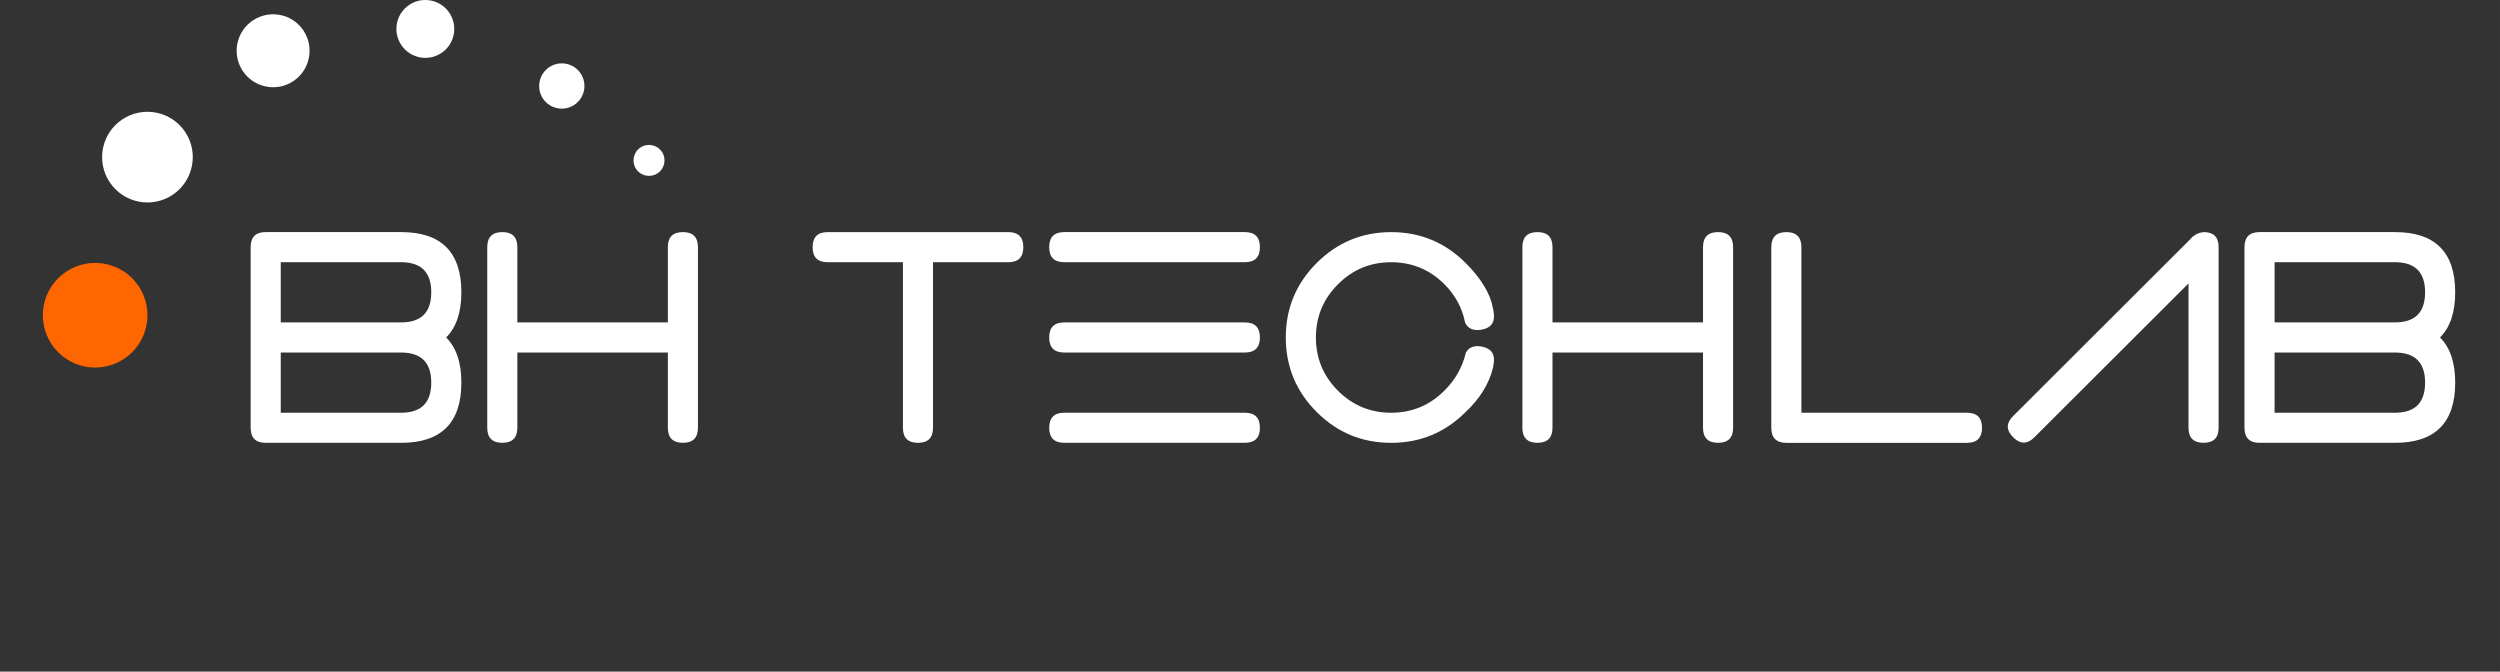 <?xml version="1.0" encoding="UTF-8"?>
<!DOCTYPE svg PUBLIC "-//W3C//DTD SVG 1.1//EN" "http://www.w3.org/Graphics/SVG/1.1/DTD/svg11.dtd">
<!-- Creator: CorelDRAW 2021.5 -->
<svg xmlns="http://www.w3.org/2000/svg" xml:space="preserve" width="36.909mm" height="9.915mm" version="1.1" style="shape-rendering:geometricPrecision; text-rendering:geometricPrecision; image-rendering:optimizeQuality; fill-rule:evenodd; clip-rule:evenodd"
viewBox="0 0 1650.27 443.32"
 xmlns:xlink="http://www.w3.org/1999/xlink"
 xmlns:xodm="http://www.corel.com/coreldraw/odm/2003">
 <rect x="0" y="0" width="1650.27" height="443.32" fill="#333333" stroke="none"/>
 <defs>
  <style type="text/css">
   <![CDATA[
    .fil0 {fill:none}
    .fil3 {fill:#FF6600}
    .fil2 {fill:white}
    .fil1 {fill:white;fill-rule:nonzero}
   ]]>
  </style>
 </defs>
 <g id="Layer_x0020_1">
  <rect class="fil0" x="-0" width="1650.27" height="443.32"/>
  <g id="_105553183680064">
   <path class="fil1" d="M264.81 232.7l-79.49 0 0 39.75 79.49 0c13.23,0 19.87,-6.62 19.87,-19.87 0,-13.26 -6.65,-19.87 -19.87,-19.87l0 0zm-99.36 -69.55c0,-6.61 3.32,-9.94 9.93,-9.94l89.42 0c26.49,0 39.75,13.26 39.75,39.75 0,13.25 -3.37,23.19 -10.04,29.8 6.68,6.65 10.04,16.55 10.04,29.81 0,26.48 -13.26,39.74 -39.75,39.74l-89.42 0c-6.61,0 -9.93,-3.32 -9.93,-9.93l0 -119.22zm99.36 49.67c13.23,0 19.87,-6.61 19.87,-19.87 0,-13.23 -6.65,-19.87 -19.87,-19.87l-79.49 0 0 39.74 79.49 0z"/>
   <path id="_1" class="fil1" d="M341.5 232.7l0 49.67c0,6.61 -3.32,9.93 -9.93,9.93 -6.61,0 -9.93,-3.32 -9.93,-9.93l0 -119.22c0,-6.61 3.32,-9.94 9.93,-9.94 6.61,0 9.93,3.33 9.93,9.94l0 49.67 99.36 0 0 -49.67c0,-6.61 3.29,-9.94 9.93,-9.94 6.6,0 9.93,3.33 9.93,9.94l0 119.22c0,6.61 -3.33,9.93 -9.93,9.93 -6.64,0 -9.93,-3.32 -9.93,-9.93l0 -49.67 -99.36 0z"/>
   <path id="_2" class="fil1" d="M1169.25 282.38l0 -119.22c0,-6.61 3.33,-9.94 9.94,-9.94 6.61,0 9.93,3.33 9.93,9.94l0 109.3 109.3 0c6.6,0 9.93,3.32 9.93,9.93 0,6.61 -3.32,9.93 -9.93,9.93l-119.23 0c-6.61,0 -9.94,-3.32 -9.94,-9.93z"/>
   <path id="_3" class="fil1" d="M1342.92 288.66c-4.65,4.67 -9.33,4.67 -14.01,0 -4.72,-4.72 -4.72,-9.4 0,-14.04l116.52 -116.32c2.44,-3.05 5.59,-4.74 9.43,-5.09 6.38,0.06 9.6,3.3 9.66,9.67l0 1.66 0 117.83c0,6.61 -3.32,9.93 -9.93,9.93 -6.66,0 -9.93,-3.32 -9.93,-9.93l0 -95.28 -101.74 101.56 0 0z"/>
   <path id="_4" class="fil1" d="M1580.96 232.7l-79.49 0 0 39.75 79.49 0c13.23,0 19.87,-6.62 19.87,-19.87 0,-13.26 -6.64,-19.87 -19.87,-19.87l0 0zm-99.36 -69.55c0,-6.61 3.32,-9.94 9.94,-9.94l89.42 0c26.47,0 39.74,13.26 39.74,39.75 0,13.25 -3.35,23.19 -10.03,29.8 6.68,6.65 10.03,16.55 10.03,29.81 0,26.48 -13.26,39.74 -39.74,39.74l-89.42 0c-6.62,0 -9.94,-3.32 -9.94,-9.93l0 -119.22zm99.36 49.67c13.23,0 19.87,-6.61 19.87,-19.87 0,-13.23 -6.64,-19.87 -19.87,-19.87l-79.49 0 0 39.74 79.49 0z"/>
   <path id="_5" class="fil1" d="M615.9 173.09l0 109.29c0,6.61 -3.34,9.93 -9.94,9.93 -6.64,0 -9.93,-3.32 -9.93,-9.93l0 -109.29 -49.68 0c-6.6,0 -9.94,-3.29 -9.94,-9.93 0,-6.61 3.34,-9.94 9.94,-9.94l119.23 0c6.61,0 9.93,3.33 9.93,9.94 0,6.64 -3.32,9.93 -9.93,9.93l-49.67 0z"/>
   <path id="_6" class="fil1" d="M692.58 163.15c0,-6.61 3.32,-9.94 9.94,-9.94l119.23 0c6.61,0 9.93,3.33 9.93,9.94 0,6.64 -3.32,9.93 -9.93,9.93l-119.23 0c-6.62,0 -9.94,-3.29 -9.94,-9.93zm0 119.22c0,-6.6 3.32,-9.93 9.94,-9.93l119.23 0c6.61,0 9.93,3.32 9.93,9.93 0,6.61 -3.32,9.93 -9.93,9.93l-119.23 0c-6.62,0 -9.94,-3.32 -9.94,-9.93zm0 -59.61c0,-6.61 3.32,-9.93 9.94,-9.93l119.23 0c6.61,0 9.93,3.32 9.93,9.93 0,6.65 -3.32,9.94 -9.93,9.94l-119.23 0c-6.62,0 -9.94,-3.29 -9.94,-9.94z"/>
   <path id="_7" class="fil1" d="M985.56 203.71l0.4 2.37c1.12,6.55 -1.56,10.42 -8.03,11.54 -5.39,0.92 -9,-0.68 -10.85,-4.78 -1.84,-9.52 -6.38,-17.93 -13.6,-25.23 -9.73,-9.66 -21.47,-14.51 -35.16,-14.51 -13.74,0 -25.44,4.85 -35.14,14.58 -9.7,9.7 -14.54,21.4 -14.54,35.09 0,13.74 4.85,25.43 14.54,35.14 9.7,9.7 21.4,14.55 35.14,14.55 13.7,0 25.43,-4.89 35.16,-14.62 7.23,-7.23 11.9,-15.53 14.11,-24.92 1.86,-3.64 5.28,-5.03 10.34,-4.17 6.48,1.18 9.16,5.01 8.03,11.52l-0.4 2.48c-2.72,10.78 -8.75,20.55 -18.08,29.2 -13.56,13.59 -29.97,20.37 -49.16,20.37 -19.23,0 -35.61,-6.78 -49.17,-20.37 -13.59,-13.57 -20.38,-29.95 -20.38,-49.18 0,-19.19 6.79,-35.6 20.38,-49.16 13.56,-13.57 29.94,-20.38 49.17,-20.38 19.19,0 35.6,6.81 49.16,20.38 10.42,10.4 16.42,20.45 18.08,30.11z"/>
   <path id="_8" class="fil1" d="M1024.81 232.7l0 49.67c0,6.61 -3.32,9.93 -9.94,9.93 -6.61,0 -9.93,-3.32 -9.93,-9.93l0 -119.22c0,-6.61 3.32,-9.94 9.93,-9.94 6.62,0 9.94,3.33 9.94,9.94l0 49.67 99.36 0 0 -49.67c0,-6.61 3.29,-9.94 9.93,-9.94 6.62,0 9.94,3.33 9.94,9.94l0 119.22c0,6.61 -3.32,9.93 -9.94,9.93 -6.64,0 -9.93,-3.32 -9.93,-9.93l0 -49.67 -99.36 0z"/>
   <path class="fil2" d="M80.71 78.84c-13.76,9.19 -17.44,27.77 -8.26,41.51 9.19,13.74 27.76,17.45 41.52,8.24 13.73,-9.17 17.42,-27.75 8.24,-41.5 -9.17,-13.74 -27.77,-17.43 -41.5,-8.25z"/>
   <path class="fil2" d="M166.91 13.48c-11.05,7.39 -14.02,22.34 -6.65,33.39 7.4,11.06 22.36,14.04 33.4,6.66 11.05,-7.37 14.02,-22.36 6.64,-33.4 -7.38,-11.05 -22.34,-14.02 -33.39,-6.64l0 0z"/>
   <path class="fil2" d="M270.16 3.21c-8.79,5.87 -11.12,17.73 -5.28,26.48 5.87,8.79 17.72,11.15 26.5,5.28 8.77,-5.86 11.12,-17.72 5.25,-26.5 -5.85,-8.75 -17.71,-11.12 -26.48,-5.27z"/>
   <path class="fil2" d="M362.56 44.34c-6.87,4.6 -8.72,13.88 -4.13,20.75 4.58,6.85 13.86,8.69 20.73,4.09 6.85,-4.57 8.71,-13.85 4.11,-20.71 -4.58,-6.86 -13.86,-8.7 -20.71,-4.13l0 0z"/>
   <path class="fil2" d="M422.74 97.38c-4.7,3.14 -5.96,9.49 -2.83,14.19 3.14,4.69 9.48,5.95 14.19,2.81 4.69,-3.13 5.96,-9.48 2.82,-14.17 -3.13,-4.69 -9.49,-5.96 -14.18,-2.83z"/>
   <path class="fil3" d="M43.63 179.37c-15.89,10.61 -20.13,32.04 -9.54,47.9 10.6,15.87 32.03,20.13 47.91,9.52 15.85,-10.58 20.11,-32.04 9.52,-47.89 -10.6,-15.85 -32.05,-20.12 -47.89,-9.53l0 0z"/>
  </g>
 </g>
</svg>

